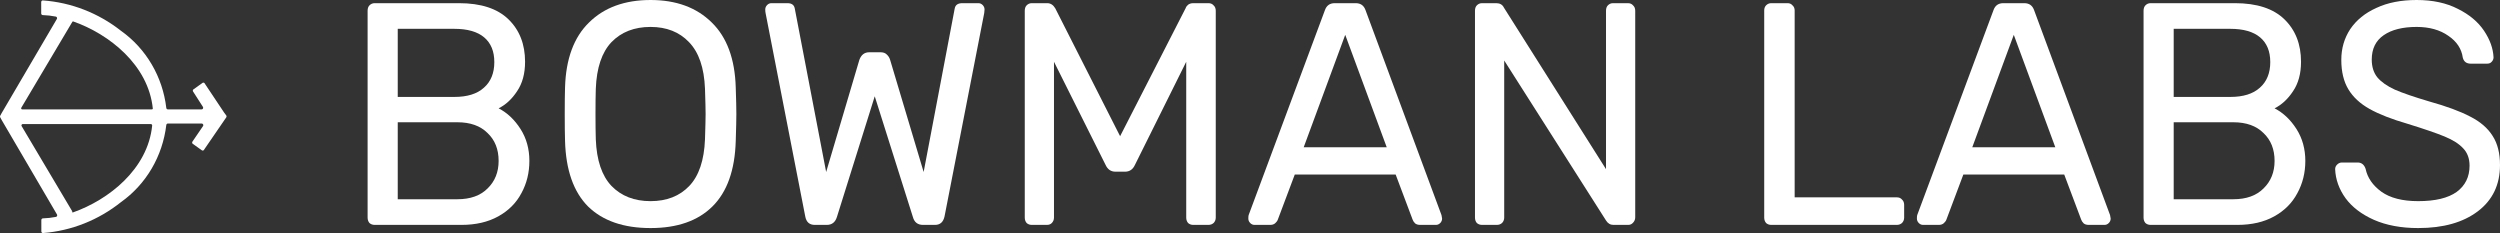 <svg width="236" height="22" viewBox="0 0 236 22" version="1.1" xmlns="http://www.w3.org/2000/svg" xmlns:xlink="http://www.w3.org/1999/xlink">
<rect x="0" y="0" width="236" height="22" fill="#333333" stroke="none"/>
<title>Group</title>
<desc>Created using Figma</desc>
<g id="Canvas" transform="translate(245 39)">
<g id="Group">
<g id="BOWMAN LABS">
<use xlink:href="#path0_fill" transform="translate(-210.298 -39)" fill="#FFFFFF"/>
<use xlink:href="#path1_fill" transform="translate(-210.298 -39)" fill="#FFFFFF"/>
<use xlink:href="#path2_fill" transform="translate(-210.298 -39)" fill="#FFFFFF"/>
<use xlink:href="#path3_fill" transform="translate(-210.298 -39)" fill="#FFFFFF"/>
<use xlink:href="#path4_fill" transform="translate(-210.298 -39)" fill="#FFFFFF"/>
<use xlink:href="#path5_fill" transform="translate(-210.298 -39)" fill="#FFFFFF"/>
<use xlink:href="#path6_fill" transform="translate(-210.298 -39)" fill="#FFFFFF"/>
<use xlink:href="#path7_fill" transform="translate(-210.298 -39)" fill="#FFFFFF"/>
<use xlink:href="#path8_fill" transform="translate(-210.298 -39)" fill="#FFFFFF"/>
<use xlink:href="#path9_fill" transform="translate(-210.298 -39)" fill="#FFFFFF"/>
</g>
<g id="Vector">
<use xlink:href="#path10_fill" transform="translate(-245 -38.961)" fill="#FFFFFF"/>
</g>
</g>
</g>
<defs>
<path id="path0_fill" d="M 0.668 21.23C 0.474 21.23 0.31 21.171 0.174 21.051C 0.058 20.911 0 20.742 0 20.543L 0 1.017C 0 0.797 0.058 0.628 0.174 0.508C 0.31 0.369 0.474 0.299 0.668 0.299L 8.623 0.299C 10.694 0.299 12.252 0.807 13.297 1.824C 14.342 2.841 14.865 4.176 14.865 5.831C 14.865 6.947 14.613 7.874 14.11 8.612C 13.626 9.349 13.046 9.888 12.368 10.226C 13.181 10.645 13.868 11.293 14.43 12.17C 14.991 13.047 15.271 14.054 15.271 15.19C 15.271 16.306 15.02 17.323 14.517 18.24C 14.033 19.157 13.307 19.885 12.339 20.423C 11.371 20.961 10.21 21.23 8.855 21.23L 0.668 21.23ZM 8.187 9.15C 9.407 9.15 10.336 8.861 10.975 8.283C 11.633 7.705 11.962 6.897 11.962 5.861C 11.962 4.844 11.642 4.067 11.004 3.528C 10.365 2.99 9.426 2.721 8.187 2.721L 2.845 2.721L 2.845 9.15L 8.187 9.15ZM 8.478 18.808C 9.697 18.808 10.646 18.469 11.323 17.792C 12.02 17.114 12.368 16.247 12.368 15.19C 12.368 14.094 12.02 13.217 11.323 12.559C 10.646 11.881 9.697 11.542 8.478 11.542L 2.845 11.542L 2.845 18.808L 8.478 18.808Z"/>
<path id="path1_fill" d="M 26.71 21.529C 24.174 21.529 22.209 20.852 20.816 19.496C 19.442 18.12 18.716 16.057 18.638 13.306C 18.619 12.708 18.609 11.861 18.609 10.765C 18.609 9.668 18.619 8.831 18.638 8.253C 18.716 5.562 19.471 3.518 20.903 2.123C 22.335 0.708 24.271 0 26.71 0C 29.129 0 31.055 0.708 32.487 2.123C 33.919 3.518 34.674 5.562 34.752 8.253C 34.791 9.409 34.81 10.246 34.81 10.765C 34.81 11.263 34.791 12.11 34.752 13.306C 34.674 16.057 33.939 18.12 32.545 19.496C 31.171 20.852 29.226 21.529 26.71 21.529ZM 26.71 18.988C 28.239 18.988 29.458 18.509 30.368 17.552C 31.277 16.596 31.771 15.13 31.849 13.157C 31.887 11.961 31.907 11.163 31.907 10.765C 31.907 10.326 31.887 9.529 31.849 8.373C 31.771 6.399 31.268 4.934 30.339 3.977C 29.429 3.02 28.219 2.542 26.71 2.542C 25.18 2.542 23.951 3.02 23.022 3.977C 22.113 4.934 21.619 6.399 21.542 8.373C 21.522 8.951 21.513 9.748 21.513 10.765C 21.513 11.761 21.522 12.559 21.542 13.157C 21.619 15.13 22.113 16.596 23.022 17.552C 23.951 18.509 25.18 18.988 26.71 18.988Z"/>
<path id="path2_fill" d="M 42.212 21.23C 41.709 21.23 41.409 20.961 41.312 20.423L 37.567 1.226C 37.548 1.126 37.538 1.017 37.538 0.897C 37.538 0.738 37.596 0.598 37.712 0.478C 37.828 0.359 37.964 0.299 38.119 0.299L 39.629 0.299C 40.035 0.299 40.267 0.468 40.325 0.807L 43.287 16.237L 46.422 5.651C 46.596 5.173 46.906 4.934 47.351 4.934L 48.425 4.934C 48.677 4.934 48.871 5.004 49.006 5.143C 49.161 5.283 49.267 5.452 49.325 5.651L 52.49 16.237L 55.422 0.807C 55.481 0.468 55.722 0.299 56.148 0.299L 57.658 0.299C 57.813 0.299 57.948 0.359 58.065 0.478C 58.181 0.598 58.239 0.738 58.239 0.897L 58.21 1.226L 54.464 20.423C 54.348 20.961 54.048 21.23 53.564 21.23L 52.432 21.23C 51.929 21.23 51.609 20.981 51.474 20.483L 47.874 9.09L 44.303 20.483C 44.148 20.981 43.829 21.23 43.345 21.23L 42.212 21.23Z"/>
<path id="path3_fill" d="M 62.703 21.23C 62.51 21.23 62.345 21.171 62.21 21.051C 62.094 20.911 62.036 20.742 62.036 20.543L 62.036 1.017C 62.036 0.797 62.094 0.628 62.21 0.508C 62.345 0.369 62.51 0.299 62.703 0.299L 64.155 0.299C 64.465 0.299 64.716 0.458 64.91 0.777L 71.036 12.858L 77.22 0.777C 77.259 0.658 77.336 0.548 77.452 0.449C 77.588 0.349 77.752 0.299 77.946 0.299L 79.368 0.299C 79.581 0.299 79.746 0.369 79.862 0.508C 79.998 0.628 80.065 0.797 80.065 1.017L 80.065 20.543C 80.065 20.742 79.998 20.911 79.862 21.051C 79.727 21.171 79.562 21.23 79.368 21.23L 77.946 21.23C 77.752 21.23 77.588 21.171 77.452 21.051C 77.336 20.911 77.278 20.742 77.278 20.543L 77.278 5.831L 72.43 15.579C 72.236 15.998 71.926 16.207 71.501 16.207L 70.6 16.207C 70.175 16.207 69.865 15.998 69.671 15.579L 64.794 5.831L 64.794 20.543C 64.794 20.742 64.726 20.911 64.591 21.051C 64.475 21.171 64.32 21.23 64.126 21.23L 62.703 21.23Z"/>
<path id="path4_fill" d="M 83.722 21.23C 83.567 21.23 83.432 21.171 83.315 21.051C 83.199 20.931 83.141 20.792 83.141 20.632C 83.141 20.473 83.151 20.363 83.17 20.303L 90.371 0.957C 90.525 0.518 90.835 0.299 91.3 0.299L 93.274 0.299C 93.738 0.299 94.048 0.518 94.203 0.957L 101.374 20.303L 101.432 20.632C 101.432 20.792 101.374 20.931 101.258 21.051C 101.142 21.171 101.006 21.23 100.851 21.23L 99.371 21.23C 99.158 21.23 98.993 21.18 98.877 21.081C 98.761 20.961 98.684 20.842 98.645 20.722L 97.048 16.476L 87.525 16.476L 85.928 20.722C 85.89 20.842 85.803 20.961 85.667 21.081C 85.551 21.18 85.396 21.23 85.203 21.23L 83.722 21.23ZM 96.206 13.904L 92.287 3.289L 88.367 13.904L 96.206 13.904Z"/>
<path id="path5_fill" d="M 105.204 21.23C 105.011 21.23 104.846 21.171 104.711 21.051C 104.594 20.911 104.536 20.742 104.536 20.543L 104.536 1.017C 104.536 0.797 104.594 0.628 104.711 0.508C 104.846 0.369 105.011 0.299 105.204 0.299L 106.54 0.299C 106.888 0.299 107.13 0.439 107.266 0.718L 116.905 15.968L 116.905 1.017C 116.905 0.797 116.963 0.628 117.079 0.508C 117.214 0.369 117.379 0.299 117.572 0.299L 118.966 0.299C 119.179 0.299 119.343 0.369 119.459 0.508C 119.595 0.628 119.663 0.797 119.663 1.017L 119.663 20.513C 119.663 20.712 119.595 20.881 119.459 21.021C 119.343 21.161 119.188 21.23 118.995 21.23L 117.601 21.23C 117.311 21.23 117.079 21.091 116.905 20.812L 107.295 5.711L 107.295 20.543C 107.295 20.742 107.227 20.911 107.091 21.051C 106.956 21.171 106.791 21.23 106.598 21.23L 105.204 21.23Z"/>
<path id="path6_fill" d="M 132.508 21.23C 132.314 21.23 132.15 21.171 132.014 21.051C 131.898 20.911 131.84 20.742 131.84 20.543L 131.84 0.987C 131.84 0.787 131.898 0.628 132.014 0.508C 132.15 0.369 132.314 0.299 132.508 0.299L 134.047 0.299C 134.24 0.299 134.395 0.369 134.511 0.508C 134.647 0.628 134.714 0.787 134.714 0.987L 134.714 18.629L 144.353 18.629C 144.566 18.629 144.731 18.699 144.847 18.838C 144.982 18.958 145.05 19.127 145.05 19.346L 145.05 20.543C 145.05 20.742 144.982 20.911 144.847 21.051C 144.711 21.171 144.547 21.23 144.353 21.23L 132.508 21.23Z"/>
<path id="path7_fill" d="M 146.835 21.23C 146.68 21.23 146.545 21.171 146.429 21.051C 146.312 20.931 146.254 20.792 146.254 20.632C 146.254 20.473 146.264 20.363 146.283 20.303L 153.484 0.957C 153.638 0.518 153.948 0.299 154.413 0.299L 156.387 0.299C 156.851 0.299 157.161 0.518 157.316 0.957L 164.487 20.303L 164.545 20.632C 164.545 20.792 164.487 20.931 164.371 21.051C 164.255 21.171 164.119 21.23 163.965 21.23L 162.484 21.23C 162.271 21.23 162.106 21.18 161.99 21.081C 161.874 20.961 161.797 20.842 161.758 20.722L 160.161 16.476L 150.638 16.476L 149.042 20.722C 149.003 20.842 148.916 20.961 148.78 21.081C 148.664 21.18 148.509 21.23 148.316 21.23L 146.835 21.23ZM 159.319 13.904L 155.4 3.289L 151.48 13.904L 159.319 13.904Z"/>
<path id="path8_fill" d="M 168.317 21.23C 168.124 21.23 167.959 21.171 167.824 21.051C 167.708 20.911 167.65 20.742 167.65 20.543L 167.65 1.017C 167.65 0.797 167.708 0.628 167.824 0.508C 167.959 0.369 168.124 0.299 168.317 0.299L 176.272 0.299C 178.343 0.299 179.902 0.807 180.947 1.824C 181.992 2.841 182.515 4.176 182.515 5.831C 182.515 6.947 182.263 7.874 181.76 8.612C 181.276 9.349 180.695 9.888 180.018 10.226C 180.831 10.645 181.518 11.293 182.079 12.17C 182.64 13.047 182.921 14.054 182.921 15.19C 182.921 16.306 182.669 17.323 182.166 18.24C 181.682 19.157 180.956 19.885 179.989 20.423C 179.021 20.961 177.86 21.23 176.505 21.23L 168.317 21.23ZM 175.837 9.15C 177.056 9.15 177.985 8.861 178.624 8.283C 179.282 7.705 179.611 6.897 179.611 5.861C 179.611 4.844 179.292 4.067 178.653 3.528C 178.014 2.99 177.076 2.721 175.837 2.721L 170.495 2.721L 170.495 9.15L 175.837 9.15ZM 176.127 18.808C 177.347 18.808 178.295 18.469 178.972 17.792C 179.669 17.114 180.018 16.247 180.018 15.19C 180.018 14.094 179.669 13.217 178.972 12.559C 178.295 11.881 177.347 11.542 176.127 11.542L 170.495 11.542L 170.495 18.808L 176.127 18.808Z"/>
<path id="path9_fill" d="M 193.575 21.529C 191.969 21.529 190.575 21.27 189.394 20.752C 188.233 20.234 187.343 19.556 186.723 18.719C 186.104 17.861 185.775 16.944 185.736 15.968C 185.736 15.808 185.794 15.669 185.91 15.549C 186.046 15.409 186.201 15.34 186.375 15.34L 187.856 15.34C 188.223 15.34 188.475 15.539 188.611 15.938C 188.785 16.775 189.278 17.493 190.091 18.091C 190.924 18.689 192.085 18.988 193.575 18.988C 195.182 18.988 196.391 18.699 197.204 18.12C 198.017 17.523 198.424 16.695 198.424 15.639C 198.424 14.961 198.221 14.413 197.814 13.994C 197.427 13.575 196.846 13.207 196.072 12.888C 195.298 12.569 194.137 12.17 192.588 11.692C 191.078 11.253 189.878 10.785 188.988 10.286C 188.098 9.788 187.43 9.17 186.985 8.432C 186.54 7.695 186.317 6.768 186.317 5.651C 186.317 4.575 186.598 3.608 187.159 2.751C 187.74 1.894 188.562 1.226 189.627 0.748C 190.691 0.249 191.959 0 193.43 0C 194.94 0 196.237 0.279 197.321 0.837C 198.404 1.375 199.227 2.063 199.788 2.9C 200.35 3.738 200.65 4.575 200.688 5.412C 200.688 5.572 200.63 5.711 200.514 5.831C 200.417 5.95 200.272 6.01 200.079 6.01L 198.54 6.01C 198.133 6.01 197.882 5.821 197.785 5.442C 197.669 4.605 197.214 3.917 196.42 3.379C 195.627 2.821 194.63 2.542 193.43 2.542C 192.114 2.542 191.078 2.801 190.324 3.319C 189.569 3.837 189.191 4.605 189.191 5.622C 189.191 6.299 189.365 6.857 189.714 7.296C 190.082 7.735 190.633 8.123 191.369 8.462C 192.104 8.781 193.178 9.15 194.591 9.569C 196.237 10.027 197.533 10.505 198.482 11.004C 199.43 11.482 200.137 12.09 200.601 12.828C 201.066 13.546 201.298 14.463 201.298 15.579C 201.298 17.433 200.601 18.888 199.208 19.945C 197.814 21.001 195.937 21.529 193.575 21.529Z"/>
<path id="path10_fill" d="M 21.153 10.583L 19.297 7.799C 19.27 7.774 19.235 7.76 19.198 7.76C 19.161 7.76 19.125 7.774 19.098 7.799L 18.239 8.415C 18.214 8.443 18.201 8.48 18.201 8.518C 18.201 8.556 18.214 8.592 18.239 8.62L 19.16 10.057C 19.173 10.08 19.18 10.106 19.18 10.133C 19.181 10.159 19.174 10.186 19.162 10.209C 19.149 10.232 19.131 10.252 19.109 10.265C 19.087 10.279 19.062 10.287 19.036 10.288L 15.847 10.288C 15.81 10.288 15.773 10.274 15.746 10.248C 15.718 10.221 15.701 10.185 15.698 10.147C 15.527 8.692 15.058 7.291 14.321 6.037C 13.585 4.783 12.598 3.705 11.426 2.873C 9.291 1.19 6.722 0.191 4.04 -4.28178e-08C 4 -4.28178e-08 3.962 0.016 3.934 0.045C 3.906 0.074 3.89 0.113 3.89 0.154L 3.89 1.231C 3.89 1.27 3.904 1.308 3.929 1.336C 3.955 1.365 3.99 1.382 4.027 1.385C 4.445 1.398 4.862 1.446 5.273 1.527C 5.295 1.532 5.315 1.542 5.333 1.557C 5.35 1.571 5.364 1.59 5.374 1.611C 5.383 1.632 5.388 1.655 5.388 1.678C 5.388 1.701 5.382 1.724 5.372 1.745L 0.166 10.621L 0.017 10.891C 0.006 10.913 -1.21752e-07 10.937 -1.21752e-07 10.961C -1.21752e-07 10.986 0.006 11.01 0.017 11.032L 0.179 11.327L 5.385 20.217C 5.395 20.238 5.4 20.26 5.4 20.284C 5.401 20.307 5.396 20.33 5.386 20.351C 5.377 20.372 5.362 20.39 5.345 20.405C 5.328 20.419 5.307 20.43 5.285 20.435C 4.874 20.516 4.458 20.563 4.04 20.576C 4.002 20.579 3.967 20.597 3.942 20.625C 3.917 20.654 3.903 20.691 3.903 20.73L 3.903 21.808C 3.903 21.848 3.918 21.887 3.946 21.916C 3.974 21.945 4.012 21.961 4.052 21.961C 6.736 21.753 9.3 20.736 11.426 19.037C 12.597 18.205 13.584 17.126 14.32 15.872C 15.056 14.618 15.526 13.218 15.698 11.763C 15.701 11.725 15.718 11.689 15.746 11.663C 15.773 11.636 15.81 11.622 15.847 11.622L 19.048 11.622C 19.074 11.623 19.099 11.631 19.121 11.645C 19.143 11.658 19.162 11.678 19.174 11.701C 19.187 11.724 19.193 11.751 19.193 11.777C 19.193 11.804 19.186 11.83 19.173 11.853L 18.176 13.315C 18.152 13.344 18.138 13.38 18.138 13.418C 18.138 13.456 18.152 13.492 18.176 13.521L 19.036 14.136C 19.063 14.162 19.099 14.176 19.135 14.176C 19.172 14.176 19.208 14.162 19.235 14.136L 21.153 11.34L 21.365 11.032C 21.381 11.007 21.389 10.978 21.389 10.949C 21.389 10.919 21.381 10.89 21.365 10.865L 21.153 10.583ZM 14.315 10.288L 2.097 10.288C 2.079 10.288 2.062 10.284 2.047 10.275C 2.031 10.266 2.019 10.253 2.01 10.237C 2.001 10.221 1.996 10.204 1.996 10.186C 1.996 10.168 2.001 10.15 2.009 10.134L 6.842 2.001C 6.859 1.99 6.878 1.983 6.898 1.983C 6.918 1.983 6.938 1.99 6.954 2.001C 10.292 3.181 14.016 6.093 14.427 10.224C 14.419 10.246 14.403 10.265 14.383 10.277C 14.362 10.289 14.338 10.293 14.315 10.288ZM 6.842 19.947L 2.034 11.853C 2.026 11.835 2.023 11.815 2.024 11.794C 2.025 11.774 2.03 11.755 2.04 11.737C 2.05 11.72 2.063 11.705 2.08 11.694C 2.096 11.683 2.115 11.676 2.134 11.673L 14.241 11.673C 14.258 11.673 14.275 11.677 14.291 11.684C 14.307 11.691 14.322 11.702 14.333 11.715C 14.345 11.729 14.354 11.744 14.359 11.761C 14.365 11.778 14.367 11.797 14.365 11.815C 13.954 15.932 10.242 18.831 6.892 20.012C 6.867 20.015 6.842 20.011 6.82 19.999C 6.798 19.988 6.78 19.97 6.767 19.947L 6.842 19.947Z"/>
</defs>
</svg>
